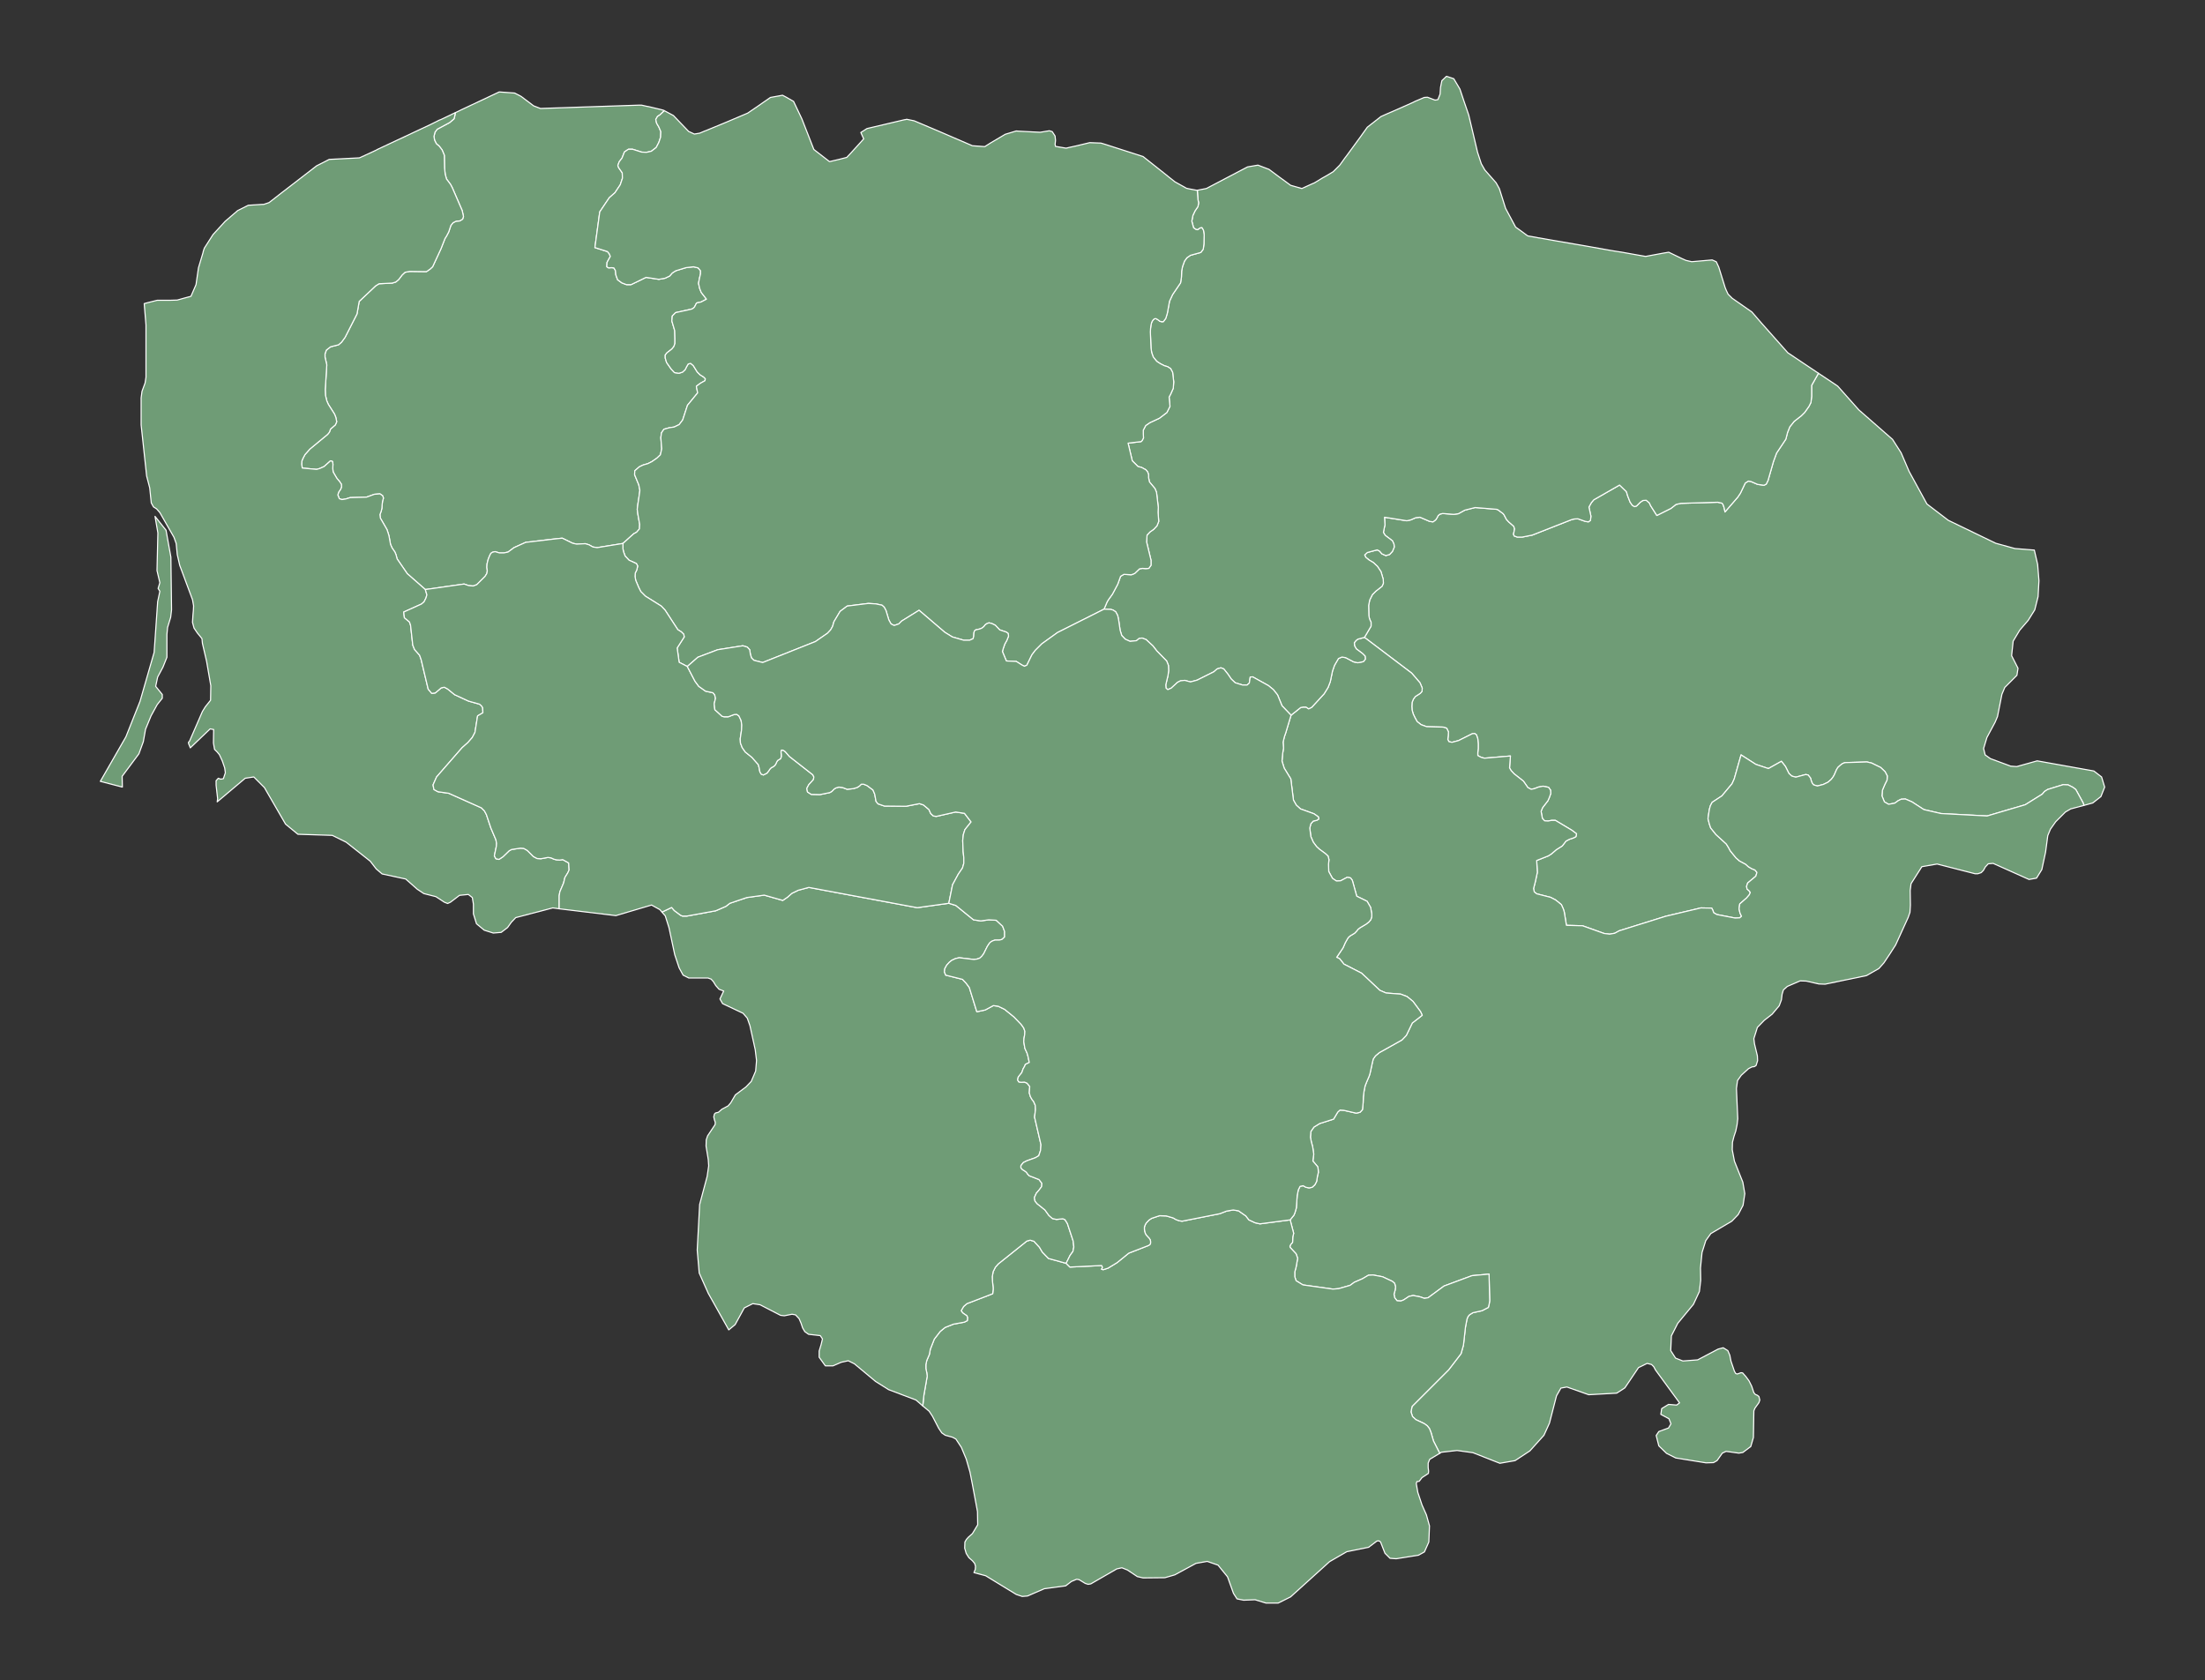 <?xml version="1.0"?>
    
<!--********* Copyright (c) 2024 Pareto Softare, LLC DBA Simplemaps.com ***************************************
************* Free for Commercial Use, full terms at  https://simplemaps.com/resources/svg-license ************
************* Attribution is appreciated! https://simplemaps.com *******************************************-->

<svg baseprofile="tiny" fill="#6f9c76" height="762" stroke="#ffffff" stroke-linecap="round" stroke-linejoin="round" stroke-width=".5" version="1.2" viewbox="0 0 1000 762" width="1000" xmlns="http://www.w3.org/2000/svg">
 <rect width="100%" height="100%" fill="#333333" stroke="none"/>
 <g id="features">
  <path d="M945.1 365.3l0-0.1-0.4-1.1-3.3-6-1.3-1-2.2-1.1-2.2-0.1-7.1 2.2-1.4 0.9-1 1.2-7.7 4.8-17.3 5.1-20.9-1.1-7.8-1.8-5.4-3.5-3-1.3-1.9 0.1-1.4 0.7-1.5 1.1-2.8 0.5-1.9-1.1-1.1-2.7 0.2-2.6 1.1-2.6 1-2 0.1-1.9-1-1.9-2-1.9-4.1-2-2.1-0.5-9.7 0.3-0.6 0.1-0.9 0.4-0.9 0.7-1.1 1-0.6 1-1 2.3-0.5 0.9-0.9 1.2-1.5 1.3-2.1 1-2.7 0.7-1.7-0.5-0.7-0.9-0.4-1.1-0.3-1.1-1.1-1.4-1.1-0.2-4.5 1.2-1.8-0.5-1.3-1.2-1.6-3.2-1.8-2.3-5.9 3.3-5.7-1.9-6.7-4.3-3.1 10.9-1 2.2-4.6 5.5-4.4 2.9-0.8 1.5-0.5 1.8-0.6 4.1 0.6 2.4 0.6 1.8 2.4 3 4.7 4.3 1 1.6 0.8 1.5 2.6 3.2 1.6 1.4 2.8 1.5 1.2 1.1 1.5 0.9 1.5 0.6 0.9 1.1-0.5 1.7-3.7 3.1-0.5 1.5 0.2 1.2 1 0.9 0.5 0.7-0.5 1.1-1.2 1.4-3.1 2.7-0.3 2.2 0.4 1.9 0.7 1.5-0.8 0.7-2.1 0.1-8.3-1.6-1.4-0.8-0.4-1.1-0.5-1-4.9-0.1-16 3.8-21.1 6.6-2 1.1-2.3 0.4-2.5-0.3-9.8-3.5-7.3-0.2-1-6.1-0.4-1.3-0.9-2-2.6-2.1-2.3-1.2-6.3-1.6-1.1-0.9-0.3-1.5 0.8-3.1 0.9-4.2-0.3-5.4 5.3-2.1 1.4-0.9 2.2-1.9 2.7-1.7 1.7-2.2 1.5-0.8 1.8-0.6 1.2-0.6 0.3-1.3-2.1-1.6-7.5-4.5-1.8 0-1.5 0.3-1.6-0.1-1-1.1-0.6-3.2 0.7-1.7 2.4-3.1 0.7-1.6 0.6-1.7-0.1-1.5-0.9-1.3-2.5-0.5-2.1 0.4-1.8 0.7-1.5 0.3-1.5-0.8-2-2.9-4.2-3.3-1.4-1.5-0.7-1.2 0.4-5.4-11.8 1-1.5-0.4-1.5-0.8 0-1.3 0.2-1.9 0-2.1-0.2-2.3-0.6-1.8-0.8-0.6-1.1 0.1-6.2 3.1-3 0.8-1.4-0.3-0.5-1 0.2-1.7 0.1-1.7-0.8-1.7-1.6-0.5-7.5-0.2-2.5-0.9-1.8-1.4-1-1.8-0.8-1.7-0.5-1.8-0.1-1.6 0.1-1.8 0.6-1.5 0.9-1.2 2.2-1.4 0.8-0.9 0.1-1.5-1-2.4-3.8-4.4-21.4-16.2 3-5.1 0-1.8-0.5-1-0.3-0.9-0.2-1.1-0.1-4.6 0.5-2.5 1.2-2.4 1.6-1.6 2.8-2.2 0.6-1.4-0.1-1.8-1-3.4-1.6-2.4-1.8-1.7-2-1.2-1.5-1.2-0.5-1.1 1.2-1.1 4.5-1.2 1.1 0.6 1 1.2 1.8 0.8 1.7-0.5 1.3-1.4 0.8-1.9-0.1-1.3-0.7-1.6-3.3-2.5-0.8-1.3 0.4-2.1 0.3-1.3-0.2-3.5 10.1 1.6 1.8-0.4 2.3-1 1.9-0.2 4.4 1.9 1.5 0.2 1.2-0.9 0.6-0.9 0.5-1 0.8-0.7 1.3-0.3 5 0.4 2.1-0.3 2.9-1.6 4.7-1.2 9.7 0.8 0.6 0.2 2.3 1.7 0.5 0.6 1.1 2.1 1 1.1 2.3 2 0.4 1.2-0.5 2.4 0.3 0.8 1.4 0.5 2.3 0 4.5-0.9 17.8-7 1.2-0.3 1.7-0.1 3.4 1.2 1.4 0.2 0.9-0.7 0.2-1.9-0.9-4.1 1.1-2 1.1-1.3 11.7-6.7 3.1 3 0.6 2 1.1 2.8 1 1.4 1 0.6 0.9-0.3 1.7-1.7 1.2-0.8 1.5-0.1 1.4 1.2 0.6 1.3 2.8 4.4 6.4-3.2 2.3-1.8 2.2-0.5 16.7-0.5 1.9 0.4 0.5 0.6 0.4 1.1 0.2 0.7 0.3 1.6 5.8-6.7 1.2-1.8 2.2-4.6 1.4-0.9 1.2 0.2 3 1.3 2.9 0.4 1-0.5 0.8-1.6 2.5-8.7 1.4-3.8 4.2-6.3 0.8-3.1 1-2.5 2-2.5 3.2-2.5 1.6-1.6 1.9-2.7 0.9-1.8 0.3-2.7 0-5 3.1-5.5 8.7 5.8 9.6 10.8 15.3 13.4 3.9 6.1 3.6 8.4 8.1 14.8 9.7 7.4 21.5 10.4 8.7 2.4 8.8 0.7 1.5 6.5 0.6 7.4-0.4 7.2-1.5 6-3 4.8-3.8 4.4-3 5-0.7 6.6 2.9 5.7-0.5 3.2-5.5 5.5-1.3 3.1-2 10.1-1.1 2.6-3.7 6.9-1.5 5 0.7 2.9 2.4 1.7 9.2 3.4 2.7 0.2 9.3-2.6 25.7 4.6 3.5 2.7 1.4 4.6-1.7 4.3-3.7 2.9-4 1.1z" id="LTUT" name="Utenos">
  </path>
  <path d="M945.1 365.3l-6 1.6-2.4 1.4-4.4 4.4-2.4 3.4-1.2 2.9-1 7.5-1.7 7.9-2.4 3.9-3.4 0.6-16.3-7.3-2.2 0.2-1.3 1.4-0.9 1.6-1 1-1.5 0.5-1.3 0-17.2-4.4-6.9 1.2-4.9 7.7-0.4 3.1 0.1 6.7-0.2 3.2-0.8 2.3-5.7 12.5-2.7 4.2-2.6 3.9-2.3 2.6-5.6 3.2-18.8 3.9-2.8-0.1-5.7-1.3-2.8-0.1-5.8 2.5-1.8 1.6-0.6 2-0.3 2.5-1 2.7-3.2 3.8-3.6 2.8-3.1 3.2-1.6 5.1 0.3 2.4 1.3 5.4 0.1 2.2-0.7 2.2-0.8 0.5-1 0.1-1.6 0.8-3.3 3-1.7 2.4-0.5 3.6 0.6 13.7-0.3 2.7-0.6 2.9-0.8 2.4-0.7 2.7-0.1 3.4 1 5.2 3.8 9.5 0.9 5.2-0.8 5.3-2.2 4.2-2.9 3-9.5 5.6-2.3 3.2-1.7 5.4-0.7 7 0.1 5.6-0.6 5.1-2.7 5.8-7.1 8.6-2.9 5.7-0.3 6.7 2.2 3.4 3.3 1.3 6.7-0.5 9.3-4.9 2.3-0.6 2.1 1.3 0.9 2.1 0.5 2.6 1.6 4.7 0.6 1 0.7 0.2 1.7-0.6 0.7 0.1 1.5 1.7 1.4 1.9 1.2 2.4 1 3 0.7 0.8 0.8 0.3 0.8 0.6 0.4 1.6-0.4 1.2-1.8 2.5-0.5 1.2-0.2 12.1-1.2 4.1-3.6 2.7-1.8 0.3-5.8-0.8-1.7 0.8-2.4 3.4-1.6 0.9-3.4 0.1-13.7-2.2-4.2-2.1-3.5-3.4-1.2-4.7 1.2-1.8 4.4-1.6 1.1-1.9-0.9-2.3-3.7-2 0.4-2.6 3.1-1.9 3.7 0.3 1.3-1-10.9-14.9-0.8-1.5-1-1-2-0.5-3.9 1.9-6.2 9.2-3.7 2.4-12.7 0.7-9.9-3.5-2.7 0.5-2 3.5-3.2 12.4-2.5 5.5-6.4 7.1-6.7 4.4-6.9 1.2-12.2-4.8-7.2-1-7.1 0.8-0.8 0.5 0-0.1-2.8-5.5-1.1-3.8-0.7-1.8-1-1.3-1.4-1-3.8-1.8-1.5-1.4-0.7-2.1 0.5-2.5 16.6-16.6 5.6-7.3 1.1-3.9 0.9-8.1 0.7-3.7 0.5-1.2 0.7-0.8 1.5-0.9 4.1-0.9 2.9-1.5 0.4-1.7 0.2-1.3-0.3-12.1-7.7 0.7-12.7 4.7-7.2 5.3-1.7 0.3-2-0.7-3.1-0.6-1.9 0.4-2.4 1.6-1.3 0.5-1.7-0.1-1.1-1.4-0.3-1.6 0.5-1.8 0.2-1.5-0.4-1.6-1-0.9-4.5-2.1-4.3-0.8-2.1 0.1-2.7 1.6-3.7 1.6-1.9 1.4-5.2 1.5-2.6 0.2-13.6-1.9-3.1-1.9-0.6-1.8 0-2.2 0.6-2.2 0.7-4-0.7-2-2.7-2.9-0.1-0.6 0.4-0.8 0.8-0.9 0.1-2.5 0.4-1.6-1.6-6.1 1.7-2.1 0.5-1.2 0.6-2.1 0.4-5.7 0.5-2.5 0.8-1.6 1.4-0.3 1.2 0.7 1.5 0.3 1.4-0.3 1.2-1.1 0.8-1.5 0.4-2.5 0.4-1.6-0.1-1.5-0.2-1.1-2.2-2.6 0.4-3.1-0.2-1.4-0.3-2-0.6-2.2-0.4-2.1 0.2-2.6 1.4-2 2.6-1.6 6.3-2 1.9-3.2 1-0.9 1.7 0.1 5.7 1.3 1.7-0.4 1.1-1.2 0.3-3.1 0.1-2.7 0.3-2.5 0.5-2.5 0.8-2 1-2.3 0.4-1.2 1.1-5.1 0.4-1.6 1-1.4 1.8-1.5 10.2-5.7 2-2.1 2.7-5.6 4.5-3.5-0.8-1.7-3.4-4.6-2.7-2.2-2.9-1.1-6.6-0.5-2.8-1.2-8.3-7.8-8-4.1-2-2.5-1.3-0.6 2.9-4.3 1-2.3 0.9-1.6 0.5-0.8 0.8-0.7 2-1.2 0.8-0.8 0.8-1 0.9-0.7 2.7-1.6 1.3-1 0.9-1.1 0.4-1.3 0-1.3-0.5-2.9-1.6-2.8-4.7-2.3-2-7.2-0.8-1.1-1.5-0.3-3 1.6-1.9 0.1-1.8-1.2-1.7-3.1-0.1-3.3 0.2-2.1-0.4-1.6-1.3-1.2-2.6-1.9-1.3-1.2-1.5-2-1.1-2.5-0.5-3.9 0.5-2 1.1-1.2 1.5-0.3 1-0.6-0.2-1-2-1.4-6.1-2.2-1.9-1.7-1.3-2.3-1.2-9.6-3-4.9-1-3.2 0.3-3.4 0.4-2.5-0.2-2.7 0.6-2.5 0.6-1.7 2.4-8 4.4-3.5 1.1-0.2 1.3 0 1.2 0.8 1.4-0.7 5.6-6.1 1.8-2.9 1-2.6 1-4.8 0.9-2.6 1.8-3.1 1.6-0.7 1.7 0.3 3.6 1.9 1.9 0.4 2.5-0.5 0.9-1.1-0.1-1.4-1.2-1.2-2.8-2.1-0.8-1.4-0.1-1.4 0.8-1 0.8-0.6 3-0.8 21.4 16.2 3.8 4.4 1 2.4-0.1 1.5-0.8 0.9-2.2 1.4-0.9 1.2-0.6 1.5-0.1 1.8 0.1 1.6 0.5 1.8 0.8 1.7 1 1.8 1.8 1.4 2.5 0.9 7.5 0.2 1.6 0.5 0.8 1.7-0.1 1.7-0.2 1.7 0.5 1 1.4 0.3 3-0.8 6.2-3.1 1.1-0.1 0.8 0.6 0.6 1.8 0.2 2.3 0 2.1-0.2 1.9 0 1.3 1.5 0.8 1.5 0.4 11.8-1-0.4 5.4 0.7 1.2 1.4 1.5 4.2 3.3 2 2.9 1.5 0.8 1.5-0.3 1.8-0.7 2.1-0.4 2.5 0.5 0.9 1.3 0.1 1.5-0.6 1.7-0.7 1.6-2.4 3.1-0.7 1.7 0.6 3.2 1 1.1 1.6 0.1 1.5-0.3 1.8 0 7.5 4.5 2.1 1.6-0.3 1.3-1.2 0.6-1.8 0.6-1.5 0.8-1.7 2.2-2.7 1.7-2.2 1.9-1.4 0.9-5.3 2.1 0.3 5.4-0.9 4.2-0.8 3.1 0.3 1.5 1.1 0.9 6.3 1.6 2.3 1.2 2.6 2.1 0.9 2 0.4 1.3 1 6.1 7.3 0.2 9.8 3.5 2.5 0.3 2.3-0.4 2-1.1 21.1-6.6 16-3.8 4.9 0.1 0.5 1 0.4 1.1 1.4 0.8 8.3 1.6 2.1-0.1 0.8-0.7-0.7-1.5-0.4-1.9 0.3-2.2 3.1-2.7 1.2-1.4 0.5-1.1-0.5-0.7-1-0.9-0.2-1.2 0.5-1.5 3.7-3.1 0.5-1.7-0.9-1.1-1.5-0.6-1.5-0.9-1.2-1.1-2.8-1.5-1.6-1.4-2.6-3.2-0.8-1.5-1-1.6-4.7-4.3-2.4-3-0.6-1.8-0.6-2.4 0.6-4.1 0.5-1.8 0.8-1.5 4.4-2.9 4.6-5.5 1-2.2 3.1-10.9 6.7 4.3 5.7 1.9 5.9-3.3 1.8 2.3 1.6 3.2 1.3 1.2 1.8 0.5 4.5-1.2 1.1 0.2 1.1 1.4 0.3 1.1 0.4 1.1 0.7 0.9 1.7 0.5 2.7-0.7 2.1-1 1.5-1.3 0.9-1.2 0.5-0.9 1-2.3 0.6-1 1.1-1 0.9-0.7 0.9-0.4 0.6-0.1 9.7-0.3 2.1 0.5 4.1 2 2 1.9 1 1.9-0.1 1.9-1 2-1.1 2.6-0.2 2.6 1.1 2.7 1.9 1.1 2.8-0.5 1.5-1.1 1.4-0.7 1.9-0.1 3 1.3 5.4 3.5 7.8 1.8 20.9 1.1 17.3-5.1 7.7-4.8 1-1.2 1.4-0.9 7.1-2.2 2.2 0.1 2.2 1.1 1.3 1 3.3 6 0.4 1.1 0 0.1z" id="LTVL" name="Vilniaus">
  </path>
  <path d="M585.1 553.3l1.6 6.1-0.4 1.6-0.1 2.5-0.8 0.9-0.4 0.8 0.1 0.6 2.7 2.9 0.7 2-0.7 4-0.6 2.2 0 2.2 0.6 1.8 3.1 1.9 13.6 1.9 2.6-0.2 5.2-1.5 1.9-1.4 3.7-1.6 2.7-1.6 2.1-0.1 4.3 0.8 4.5 2.1 1 0.9 0.4 1.6-0.2 1.5-0.5 1.8 0.3 1.6 1.1 1.4 1.7 0.1 1.3-0.5 2.4-1.6 1.9-0.4 3.1 0.6 2 0.7 1.7-0.3 7.2-5.3 12.7-4.7 7.7-0.7 0.3 12.1-0.2 1.3-0.4 1.7-2.9 1.5-4.1 0.9-1.5 0.9-0.7 0.8-0.5 1.2-0.7 3.7-0.9 8.1-1.1 3.9-5.6 7.3-16.6 16.6-0.5 2.5 0.7 2.1 1.5 1.4 3.8 1.8 1.4 1 1 1.3 0.7 1.8 1.1 3.8 2.8 5.5 0 0.1-4.5 2.7-0.7 1.7 0 2 0.2 1.7-0.1 1-2.9 1.9-1.3 1.7-1 0.1-0.3 0.9 0.7 4 1.9 5.7 2 4.5 1.4 5-0.3 7.2 0 0.1-2 4.5-2.7 1.5-10.1 1.6-2.8-0.2-2.3-2.3-2-5.1-0.5-0.4-0.6-0.1-0.6 0.1-3.7 2.8-9.9 2-7.8 4.5-17.7 16-5.6 2.8-5.6 0-4.9-1.5-5.2 0.2-3-0.6-1.6-2.5-2.7-7.5-4.3-5.3-4.9-1.7-5.1 0.9-9.6 5.2-4.5 1.3-9.9 0.1-2.6-0.6-4.5-3-2.5-1-2.3 0.5-11.8 6.8-1.2 0.2-1.3-0.4-2.8-1.7-1.1-0.2-2.4 1-2.6 2-9.7 1.3-7.6 3.3-2.4 0.2-2.7-0.9-13.9-8.5-5.3-1.4 0.6-1.5 0.1-1.4-0.4-1.3-1-1.2-1.6-1.4-1.2-1.9-0.7-2.4 0.1-2.8 0.7-1.2 0.9-1 1.8-1.6 2.4-4-0.1-6-2.3-12.3-1.1-5.6-1.7-5.9-2.2-5.3-2.5-3.8-1.5-0.8-3.3-0.9-1.6-1.1-1.4-2.1-2.8-5.4-1.5-2.3-2.9-2.4 0-0.1 0.5-4.8 1.5-8.6-0.2-1.6-0.4-1.8 0-1.9 0.4-1.8 1.2-2.8 0.4-2.3 1.8-4.6 2.7-3.5 2.2-1.8 3.8-1.5 4.9-0.9 1.4-0.7 0.1-1.4-0.3-0.8-1.9-1.3-0.7-1 1.1-1.9 1.5-1.3 11.7-4.5 0.2-1.9 0-0.9-0.3-2.8-0.1-2.1 0.4-2.3 1-2 1.3-1.5 13-10.4 1.5-0.4 1.7 0.5 2.5 2.7 1.3 2.2 2.8 2.9 8 2.2 1.7 1.7 14.4-0.7 0.4 0.8-0.4 0.9 0.7 0.2 2.2-0.7 4.1-2.5 5.3-4.3 9-3.5 0.6-0.4 0.3-0.6 0-0.9-0.2-0.7-0.3-0.5-1.2-1.3-0.4-0.5-0.3-0.6-0.3-0.9-0.1-0.9 0-1 0.3-0.9 0.4-0.8 0.6-0.7 0.9-0.9 1.1-0.7 3.6-1.2 3 0.1 3.1 0.9 1.4 0.8 1.4 0.5 1.3 0.2 17.1-3.4 3.1-1.2 3-0.5 2.4 0.4 3.3 2.3 1.4 1.8 2.8 1.3 2.2 0.5 13.7-1.8z" id="LTAL" name="Alytaus">
  </path>
  <path d="M824.7 169.3l-3.1 5.5 0 5-0.3 2.7-0.9 1.8-1.9 2.7-1.6 1.6-3.2 2.5-2 2.5-1 2.5-0.8 3.1-4.2 6.3-1.4 3.8-2.5 8.7-0.8 1.6-1 0.5-2.9-0.4-3-1.3-1.2-0.2-1.4 0.9-2.2 4.6-1.2 1.8-5.8 6.7-0.3-1.6-0.2-0.7-0.4-1.1-0.5-0.6-1.9-0.4-16.7 0.5-2.2 0.5-2.3 1.8-6.4 3.2-2.8-4.4-0.6-1.3-1.4-1.2-1.5 0.1-1.2 0.8-1.7 1.7-0.9 0.3-1-0.6-1-1.4-1.1-2.8-0.6-2-3.1-3-11.7 6.7-1.1 1.3-1.1 2 0.9 4.1-0.2 1.9-0.9 0.7-1.4-0.2-3.4-1.2-1.7 0.1-1.2 0.3-17.8 7-4.5 0.9-2.3 0-1.4-0.5-0.3-0.8 0.5-2.4-0.4-1.2-2.3-2-1-1.1-1.1-2.1-0.5-0.6-2.3-1.7-0.6-0.2-9.7-0.8-4.7 1.2-2.9 1.6-2.1 0.3-5-0.4-1.3 0.3-0.8 0.7-0.5 1-0.6 0.9-1.2 0.9-1.5-0.2-4.4-1.9-1.9 0.2-2.3 1-1.8 0.4-10.1-1.6 0.2 3.5-0.3 1.3-0.4 2.1 0.8 1.3 3.3 2.5 0.7 1.6 0.1 1.3-0.8 1.9-1.3 1.4-1.7 0.5-1.8-0.8-1-1.2-1.1-0.6-4.5 1.2-1.2 1.1 0.5 1.1 1.5 1.2 2 1.2 1.8 1.7 1.6 2.4 1 3.4 0.1 1.8-0.6 1.4-2.8 2.2-1.6 1.6-1.2 2.4-0.5 2.5 0.1 4.6 0.2 1.1 0.3 0.9 0.5 1 0 1.8-3 5.1-3 0.8-0.8 0.6-0.8 1 0.1 1.4 0.8 1.4 2.8 2.1 1.2 1.2 0.1 1.4-0.9 1.1-2.5 0.5-1.9-0.4-3.6-1.9-1.7-0.3-1.6 0.7-1.8 3.1-0.9 2.6-1 4.8-1 2.6-1.8 2.9-5.6 6.1-1.4 0.7-1.2-0.8-1.3 0-1.1 0.2-4.4 3.5-4.1-4.3-2-4.9-1.9-2.4-2.2-1.8-7.2-4-1.1 0.1-0.2 1.3-0.2 1.4-1 0.9-2.1 0-3.3-1-1.8-1.7-1.5-2.2-1.9-2.4-1.3-0.5-1.7 0.5-1.5 1.3-7.6 3.8-3 0.8-2.6-0.7-1.9 0.2-1.4 0.7-2.8 2.6-1.6 0.7-0.8-0.7-0.1-1.5 1-4.2 0.3-2.2-0.1-2.4-0.8-2-4.5-4.6-1.7-2.2-3.1-2.9-1.8-0.7-1.4 0.2-1.2 1-2.9 0.3-2.2-1-1.6-1.7-0.7-2.3-0.7-4.8-0.4-1.9-0.9-1.7-1.2-0.8-1.1-0.3-3-0.1 1.4-3.3 0.6-1 1.8-2.5 2.4-4.5 1.3-3.6 1.5-0.9 3.4 0.2 1.5-0.6 2.2-2.1 1.3-0.2 1.5 0.1 1.4-0.1 1-1.4 0-2.3-2-8.3 0.2-3.1 1.3-1.4 1.7-1.2 1.5-1.6 0.8-2-0.3-4.1 0.1-2.3-0.8-6.8-0.7-1.7-2.5-3-0.4-1.9 0-1.4-0.4-1.2-0.8-1-2-1.1-1.6-0.4-2.6-2.6-1.9-8 5.9-0.7 0.5-0.5 0.6-1.2-0.1-1.8 0-1.7 1.1-2.1 1.9-1.3 4.3-2 3.4-2.6 1.4-2.8-0.4-4.2 0.7-1.3 1.2-2.7 0.2-2.9-0.5-4.3-0.9-1.7-1.4-0.9-1.4-0.4-1.8-0.9-1.7-1.1-1.6-2-0.7-2-0.3-2-0.3-7.4 0.1-1.6 0.2-1.5 0.3-1.2 0.5-0.9 0.7-0.7 0.7-0.1 0.9 0.5 0.9 0.7 0.7 0.2 0.9 0 1.1-1.5 0.7-2.3 1-5.5 1.4-3 3.6-5.3 0.4-2.6 0.1-2.8 0.4-2 0.9-2.5 1.1-1.5 1.6-1.1 4.7-1.3 1.1-1.5 0.3-2.3 0.1-4.2-0.3-2-0.7-1.2-0.8 0.1-1.1 0.8-0.8-0.1-1.1-0.8-0.8-3 0.5-2.6 1-2.1 1.3-1.9 0.3-1.7-0.3-1.4-0.2-2.7-0.1-1.6 4.1-0.8 18.5-9.7 0.2-0.1 4.7-0.8 4.2 1.6 0.8 0.3 4.7 3.5 5.2 3.8 0.1 0 4.9 1.4 2.2-1 3.1-1.4 0.3-0.1 3.8-2.3 1.8-1 3-1.8 3-3 2.3-3.2 0.7-0.9 6.5-8.9 1.2-1.7 1.8-2.5 6-4.7 0.1-0.1 2.9-1.3 2.8-1.2 8.8-3.9 0.6-0.3 0.6-0.3 1.2-0.5 2.8-1.2 1.5-0.1 3.4 1.3 1.3-0.2 1-2.5 0.2-3.1 0.6-3 2.1-2 3.3 1.1 2.5 4.2 0.3 0.5 1.7 5.1 2.3 6.7 4 16.9 1.7 5.2 1.6 2.8 5.1 5.8 1.5 2.7 2.8 8.9 4.5 8.4 0.3 0.3 0.6 0.4 1.4 1 2.7 2 0.6 0.4 4 0.7 0.9 0.2 0.2 0 6.2 1.1 14 2.4 11.8 2.1 2.4 0.4 3.2 0.5 2.8 0.5 3.9 0.7 4 0.7 8.1-1.5 2.4-0.4 6 2.9 1.8 0.8 2.6 0.6 9.3-0.8 1.8 0.8 0.1 0.1 1.1 2.4 2.9 9.3 0.5 1.2 0.8 1.7 1.7 1.7 0.2 0.2 8.9 6.2 4.5 5.2 11.8 13.3 13.9 9.3z" id="LTPN" name="Panevezio">
  </path>
  <path d="M301.3 50.2l-2 1.9-1.1 0.7-0.8 1.4 0.4 1.7 1 1.7 0.9 2.1-0.1 2.5-0.8 2.4-1.2 2.3-2.2 1.7-2.2 0.5-2.2-0.1-4.1-1.3-1.9 0-1.8 1.2-1.1 2.8-1.3 1.7-0.6 1.7 0.4 1 1.6 2.3 0.1 2.4-1 3-2.4 3.6-2.6 2.3-4.3 6.4-2.2 16.2 5.7 1.8 0.8 1 0.5 1.2-1.5 2.7-0.1 2 0.8 0.5 1.3-0.1 1.1 0.1 0.7 1.2 0.2 2 0.8 2.2 1.9 1.4 2.1 0.8 2.1 0 6.8-3.3 5.8 0.9 2.8-0.5 2.1-1 1.2-1.4 1.6-1 4.6-1.4 3.4-0.4 2.1 0.5 1.1 1.3 0 1.4-0.5 2.1-0.4 2.2 0.5 2.3 0.7 1.8 2.4 3.1-2.5 1.3-1.9 0.4-0.3 0.4-0.7 1.4-0.6 0.6-0.7 0.4-7.3 1.6-1.5 1.5-0.2 2.3 1.3 4.4 0.1 3.6 0 2.2-0.5 1.4-0.9 1.1-2.2 1.7-0.8 1 0 1.4 0.6 2 2.1 3 1.5 1.6 2 0.3 1.6-0.5 1.2-1.1 0.7-1.4 0.7-1.2 1.1-0.3 1.2 1 1.8 2.9 1.3 1.3 1.6 1 0.8 0.8-0.2 0.9-2 1.1-1.9 1.4 0.6 3-4.6 5.6-2.2 6.7-1.6 2.1-2.3 1.1-2.1 0.3-2.5 0.7-1.1 1.6-0.3 2.2 0.4 5.1-0.6 2.7-1.6 1.5-2.3 1.6-1.8 0.9-2.1 0.6-1.7 0.8-2.1 1.8-0.1 1.8 1.9 4.6 0.5 2.5-0.5 3.6-0.4 2.6-0.3 2.4 0.3 2.3 0.8 4.5-0.1 2.1-1.3 1.5-1.3 0.7-4.9 4.4-11.7 1.9-1.9-0.3-1.8-1-1.7-0.5-3.9 0.2-1.8-0.4-4.7-2.3-3.8 0.4-12.8 1.5-5.3 2.4-2.7 2-1.9 0.4-2 0-2-0.6-1.2 0.3-0.7 0.5-0.6 1.2-0.6 1.5-0.5 2-0.1 1.6 0.2 1.6-0.2 1.2-0.8 1.3-3.8 3.8-1.6 0.6-2.1-0.2-2-0.7-17.6 2.5-8.2-7.2-4.6-6.7-0.5-1.9-0.5-1.2-1.3-1.9-0.7-1.6-0.7-3.9-0.4-1.3-0.5-1.5-3-5.2-0.2-1.6 0.6-1.6 0.3-1.3 0.1-1.6 0.2-1.6 0.4-1.4-0.4-1.1-1.2-0.8-2.5 0.2-3.6 1.3-7.4 0.2-1.9 0.6-1.8 0.3-1.2-0.4-0.7-1.7 0.4-1.3 0.9-1.3 0.4-1.1-0.1-1.2-0.8-1.2-1.2-1.4-1.7-2.9-0.2-1.6 0.1-1.9-0.2-1.3-0.9-0.3-2.9 2.6-2 0.9-1.4 0.4-6.5-0.6-0.3-1.7 0.1-1.5 0.5-1.2 0.9-1.7 2.2-2.5 8.1-6.7 0.8-1 0.5-1.4 2.2-1.9 0.6-1.4-0.4-2-0.6-1.5-2.8-4.4-0.7-1.6-0.6-2.5-0.1-2.6 0.7-11.2-0.4-1.8-0.4-1.7 0-1.5 0.6-1.7 1.9-1.5 3.6-0.9 1.4-1.2 1.6-2.2 5.4-10.6 1-5.7 7.4-7 1.6-1 6-0.3 1.6-0.5 1.3-1.1 1.6-2.1 1.3-1.2 2.1-0.4 7.6 0.1 1.6-1.1 1.2-1.1 3.8-8.2 1.8-4.6 0.7-1.1 1-1.9 1-3 1-1.2 1.4-0.7 1.6-0.1 1.3-0.8 0.4-1.2-0.6-2.7-4.5-10.4-0.8-1.5-1.8-2.4-0.6-2.2-0.3-2.8-0.1-5.8-1-2.4-1.3-1.7-1.3-1.1-0.8-1.6-0.3-1.7 0.5-2 1-1.3 5.6-3 2-1.7 0.3-1.1 0.3-1.7 1.9-0.9 0.8-0.4 17.2-8.1 7 0.5 2.9 1.5 5.7 4.3 3.1 1.2 44.4-1.5 1.5 0 2.7 0.6 0.2 0 5.9 1.4 1.1 0.3 0.4 0.2z" id="LTTE" name="Telšiai">
  </path>
  <path d="M206.5 51.1l-0.3 1.7-0.3 1.1-2 1.7-5.6 3-1 1.3-0.5 2 0.3 1.7 0.8 1.6 1.3 1.1 1.3 1.7 1 2.4 0.1 5.8 0.3 2.8 0.6 2.2 1.8 2.4 0.8 1.5 4.5 10.4 0.6 2.7-0.4 1.2-1.3 0.8-1.6 0.1-1.4 0.7-1 1.2-1 3-1 1.9-0.7 1.1-1.8 4.6-3.8 8.2-1.2 1.1-1.6 1.1-7.6-0.1-2.1 0.4-1.3 1.2-1.6 2.1-1.3 1.1-1.6 0.5-6 0.3-1.6 1-7.4 7-1 5.7-5.4 10.6-1.6 2.2-1.4 1.2-3.6 0.9-1.9 1.5-0.6 1.7 0 1.5 0.4 1.7 0.4 1.8-0.7 11.2 0.1 2.6 0.6 2.5 0.7 1.6 2.8 4.4 0.6 1.5 0.4 2-0.6 1.4-2.2 1.9-0.5 1.4-0.8 1-8.1 6.7-2.2 2.5-0.9 1.7-0.5 1.2-0.1 1.5 0.3 1.7 6.5 0.6 1.4-0.4 2-0.9 2.9-2.6 0.9 0.3 0.2 1.3-0.1 1.9 0.2 1.6 1.7 2.9 1.2 1.4 0.8 1.2 0.1 1.2-0.4 1.1-0.9 1.3-0.4 1.3 0.7 1.7 1.2 0.4 1.8-0.3 1.9-0.6 7.4-0.2 3.6-1.3 2.5-0.2 1.2 0.8 0.4 1.1-0.4 1.4-0.2 1.6-0.1 1.6-0.3 1.3-0.6 1.6 0.2 1.6 3 5.2 0.5 1.5 0.4 1.3 0.7 3.9 0.7 1.6 1.3 1.9 0.5 1.2 0.5 1.9 4.6 6.7 8.2 7.2 0.7 2.4-0.4 1.4-0.9 1.8-1.2 1-8 3.6 0.3 2.6 2.3 1.9 0.5 1.5 1 9 0.8 2 2.3 2.6 0.7 2 3.2 13.4 1.6 1.9 1.6-0.2 2.7-2.3 1.4-0.3 1.5 0.8 3.2 2.6 6.3 2.9 5 1.4 0.9 0.8 0.5 0.8 0.1 2.3-2.4 1.4-1.2 7.5-1.2 2.3-2 2.3-2.6 2.3-11.6 13.3-1.6 3.6 0.4 2.1 1.8 1 4.9 0.7 14.8 6.6 1.4 1.4 0.9 1.7 2 6 2.3 5.4 0.3 1.6-0.1 1.4-0.9 4.3 0.7 1.3 1.4 0.3 1.8-1.2 2.8-2.7 1.1-0.6 4-0.6 1.5 0.1 1.6 0.9 2.8 2.8 1.7 0.9 1.7 0.1 3.2-0.6 1.4 0.2 1.3 0.6 1.2 0.3 1.5 0.1 1.3-0.2 2.7 1.5 0.2 3.2-0.6 1.3-1.3 2.1-0.6 2.5-1.7 4-0.3 1.8 0 5.8 0 0.1-2.9-0.4-16.8 4.4-2 2.1-1.7 2.4-2.9 2.2-3.6 0.3-4.1-1.3-3.5-2.9-1.4-4.5 0-4.4-0.5-3-1.8-1.4-4 0.4-4.1 3.1-1.3 0.6-1.5-0.6-3.8-2.5-5.5-1.4-3-2-5.2-4.6-10.7-2.3-2.7-2.3-2.7-3.5-10.9-8.6-6.3-3.1-15.6-0.5-5.6-4.6-9.6-16.6-4.8-4.8-3.9 0.6-12.7 10.7 0.2-1.4-0.7-6.2 0-2 1-1.1 1.1 0.4 1.2-0.2 0.9-2.7-0.3-2.2-1.1-3.2-1.3-2.8-1-1.2-1.2-1.2-0.5-2.9 0.1-6.1-1.6-0.3-9 8.6-0.8-2 0-0.6 0.4-0.3 5.9-13.6 1.3-2.1 2.4-3 0.1-6.6-1.9-11-1.9-8.2-0.2-2.1-0.7-0.9-1.4-1.7-1.5-2.2-0.7-2.6 0.2-3.3 0.2-2.2 0.1-2-0.5-2.8-5.8-15.6-1.1-4.8-0.5-5.1-1-2.8-6.4-11.2-1.5-1.7-1.4-0.9-1-1.8-0.7-6.8-1.4-5.4-2.5-23.2 0-12.2 0.4-3 1.4-3.8 0.4-2.6 0-23.7-0.8-9.7 1.5-0.4 4.4-1.1 5.8 0 3.3-0.1 3.2-0.9 3-0.8 2.3-5.3 1.1-7.6 2.1-7 0-0.2 0.1-0.3 0.1-0.3 0-0.1 0.4-1.1 3.9-6.1 5.5-6 5.7-4.9 4.8-2.4 6.4-0.4 0.6 0 2.4-0.8 1.3-1 4.6-3.6 4.3-3.3 11.4-8.8 5.7-2.9 13.7-0.7 1.1-0.5 0.6-0.3 0.2 0 0.2-0.1 0.1-0.1 5.6-2.6 0.3-0.2 24.1-11.3 4-2 0.8-0.3 4.2-2 1-0.5 1.3-0.6z m-151 305.9l-10-2.6 11.6-20.2 6.4-16.1 6.4-22.2 1.6-23 1-4.7-0.8-1.3 0.8-2.6-1.3-5.5 0.4-17.1-1.3-7.5 5 6.3 2.2 12.2 0.3 23.9-0.4 3.4-1.4 4.6-0.3 3.2 0 10.3-1.8 4.5-2.4 4.5-0.9 4.2 3 3.7 0 1.7-2.3 2.9-2.8 5.1-2.5 6.1-1 5.6-2 5.5-7.6 10.2 0.1 4.9z" id="LTKL" name="Klaipedos">
  </path>
  <path d="M543 86.3l0.1 1.6 0.2 2.7 0.3 1.4-0.3 1.7-1.3 1.9-1 2.1-0.5 2.6 0.8 3 1.1 0.8 0.8 0.1 1.1-0.8 0.8-0.1 0.7 1.2 0.3 2-0.1 4.2-0.3 2.3-1.1 1.5-4.7 1.3-1.6 1.1-1.1 1.5-0.9 2.5-0.4 2-0.1 2.8-0.4 2.6-3.6 5.3-1.4 3-1 5.5-0.7 2.3-1.1 1.5-0.9 0-0.7-0.2-0.9-0.7-0.9-0.5-0.7 0.1-0.7 0.7-0.5 0.9-0.3 1.2-0.2 1.5-0.1 1.6 0.3 7.4 0.3 2 0.7 2 1.6 2 1.7 1.1 1.8 0.9 1.4 0.4 1.4 0.9 0.9 1.7 0.5 4.3-0.2 2.9-1.2 2.7-0.7 1.3 0.4 4.2-1.4 2.8-3.4 2.6-4.3 2-1.9 1.3-1.1 2.1 0 1.7 0.1 1.8-0.6 1.2-0.5 0.5-5.9 0.7 1.9 8 2.6 2.6 1.6 0.4 2 1.1 0.8 1 0.4 1.2 0 1.4 0.4 1.9 2.5 3 0.7 1.7 0.8 6.8-0.1 2.3 0.3 4.1-0.8 2-1.5 1.6-1.7 1.2-1.3 1.4-0.2 3.1 2 8.3 0 2.3-1 1.4-1.4 0.1-1.5-0.1-1.3 0.2-2.2 2.1-1.5 0.6-3.4-0.2-1.5 0.9-1.3 3.6-2.4 4.5-1.8 2.5-0.6 1-1.4 3.3-21.1 10.6-7.1 5.1-3 3-1.5 2-2.3 4.7-1.1 0.5-1.2-0.6-2.5-1.6-4.5-0.2-1.8-4.3 0.4-1.4 0.7-2 0.9-1.6 0.8-2-0.2-1.2-0.8-0.6-3-1-2-2.1-1.6-0.8-1.3-0.3-1 0.4-0.7 0.5-0.6 0.8-0.9 0.7-1 0.4-1.8 0.4-0.6 0.5-0.2 0.8-0.1 1.6-0.3 1.1-1.6 0.7-2.6 0-5.2-1.5-3.4-2.1-11.7-10-7.9 4.9-1.3 1.3-2.1 0.7-1.4-0.7-1-1.8-1.3-4.3-0.8-1.5-1-0.9-2.8-0.6-3.4-0.2-9.6 1.2-3.2 2.4-2.8 4.7-0.6 2.1-0.9 1.6-1.4 1.5-5.5 3.8-23.9 9.5-4-1-1.1-1.1-0.5-1.7-0.3-2-1.1-1.2-2-0.6-11.4 1.8-9 3.4-4.8 4.2-3.7-1.9-0.9-6.5 3.2-5-0.2-1.2-1.1-1.1-1.6-1-5.8-8.9-1.7-1.8-7.2-4.5-2.1-2.1-1-2-1.3-3.1-0.3-1.7 0.1-1.6 0.7-1.4 0.4-1.8-0.6-1.1-3.3-1.5-1.8-1.9-0.7-1.9-0.3-1.4 0-2.4 4.9-4.4 1.3-0.7 1.3-1.5 0.1-2.1-0.8-4.5-0.3-2.3 0.3-2.4 0.4-2.6 0.5-3.6-0.5-2.5-1.9-4.6 0.1-1.8 2.1-1.8 1.7-0.8 2.1-0.6 1.8-0.9 2.3-1.6 1.6-1.5 0.6-2.7-0.4-5.1 0.3-2.2 1.1-1.6 2.5-0.7 2.1-0.3 2.3-1.1 1.6-2.1 2.2-6.7 4.6-5.6-0.6-3 1.9-1.4 2-1.1 0.2-0.9-0.8-0.8-1.6-1-1.3-1.3-1.8-2.9-1.2-1-1.1 0.3-0.7 1.2-0.7 1.4-1.2 1.1-1.6 0.5-2-0.3-1.5-1.6-2.1-3-0.6-2 0-1.4 0.8-1 2.2-1.7 0.9-1.1 0.5-1.4 0-2.2-0.1-3.6-1.3-4.4 0.2-2.3 1.5-1.5 7.3-1.6 0.7-0.4 0.6-0.6 0.7-1.4 0.3-0.4 1.9-0.4 2.5-1.3-2.4-3.1-0.7-1.8-0.5-2.3 0.4-2.2 0.5-2.1 0-1.4-1.1-1.3-2.1-0.5-3.4 0.4-4.6 1.4-1.6 1-1.2 1.4-2.1 1-2.8 0.5-5.8-0.9-6.8 3.3-2.1 0-2.1-0.8-1.9-1.4-0.8-2.2-0.2-2-0.7-1.2-1.1-0.1-1.3 0.1-0.8-0.5 0.1-2 1.5-2.7-0.5-1.2-0.8-1-5.7-1.8 2.2-16.2 4.3-6.4 2.6-2.3 2.4-3.6 1-3-0.1-2.4-1.6-2.3-0.4-1 0.6-1.7 1.3-1.7 1.1-2.8 1.8-1.2 1.9 0 4.1 1.3 2.2 0.1 2.2-0.5 2.2-1.7 1.2-2.3 0.8-2.4 0.1-2.5-0.9-2.1-1-1.7-0.4-1.7 0.8-1.4 1.1-0.7 2-1.9 4.1 2.2 6.9 7.2 2.6 1.2 2.4-0.4 1.9-0.8 0.2-0.1 0.6-0.2 9.2-3.8 9.9-4.2 5.7-3.9 0.7-0.5 3.9-2.7 5.5-1 1.7 0.9 3.3 1.9 3.8 8 5.4 13.8 7.1 5.5 4.3-1 3.5-0.9 0.1-0.1 1.7-1.8 5.9-6.5-1.3-2.9 2.8-1.8 1.3-0.3 15.7-3.7 0.2 0 0.8-0.2 3.4 0.7 10.4 4.4 16 6.9 5.6 0.4 2.7-1.7 6.6-3.9 5-1.5 1.1 0.1 9.7 0.5 4.2-0.7 1.3 0.4 1.3 2 0.2 2-0.2 1.8 0.2 0.9 4.8 0.8 1.7-0.4 3.2-0.7 5.8-1.4 5.1 0.2 2 0.6 17.1 5.5 10.1 8 1.6 1.3 2.8 2.2 5.2 2.9 1.4 0.3 3.2 0.6 0.3 0z" id="LTSA" name="Šiauliai">
  </path>
  <path d="M483.5 573l-8-2.2-2.8-2.9-1.3-2.2-2.5-2.7-1.7-0.5-1.5 0.4-13 10.4-1.3 1.5-1 2-0.4 2.3 0.1 2.1 0.3 2.8 0 0.9-0.2 1.9-11.7 4.5-1.5 1.3-1.1 1.9 0.7 1 1.9 1.3 0.3 0.8-0.1 1.4-1.4 0.7-4.9 0.9-3.8 1.5-2.2 1.8-2.7 3.5-1.8 4.6-0.4 2.3-1.2 2.8-0.4 1.8 0 1.9 0.4 1.8 0.2 1.6-1.5 8.6-0.5 4.8 0 0.1-3.1-2.7-12.4-4.7-5.9-3.7-9.6-8-2.8-1.4-3.2 0.7-3.7 1.6-3.5 0-2.8-3.9 0-2.8 0.9-3 0.6-2.5-1-1.5-5.3-0.6-1.7-1.2-1-1.7-0.7-2.1-0.9-2.1-1.6-1.7-1.6-0.3-3.5 0.7-1.7-0.2-9.3-4.8-3.3-0.5-3.8 1.9-0.2 0.3-4 7.3-2.9 2.4-9.3-16.6-4.1-9.2-0.9-10.4 1.1-20.7 3.4-12.7 0.7-4.8-0.2-2.9-1-6.1 0.1-2.8 0.6-1.8 3.4-5.1 0.1-1-0.4-1.2-0.3-1.3 0.3-1.3 0.5-0.5 1.3-0.3 1.6-1.4 2.8-1.5 1.2-1.4 2.1-3.6 4.8-3.6 2.4-2.5 2-4.7 0.4-4.8-0.6-4.9-2.4-10.9-1.2-3.4-1.9-2.2-9.3-4.4-1.2-2.1 1.7-3.6-2.1-0.8-1.5-1.7-1.1-1.8-1-1.1-1.4-0.5-8.7 0-2.6-1.3-1.8-3.3-2-6-2.6-12.2-1.7-5.4-1.5-1.7 4.4-2.1 1.2 1.4 2.8 2.1 0.9 0.4 2 0 13.1-2.4 4.6-2 1.8-1.4 7.7-2.6 7.9-1.1 8.4 2.4 2.2-1.5 1.9-1.7 2.9-1.4 4.8-1.3 49.2 9.2 14.3-2 3.2 1 8 6.5 3.3 0.5 3.6-0.5 3.4 0.2 2.9 2.7 0.9 2.4 0 2.5-1.2 1.1-1.2 0.3-2 0-0.9 0.3-0.8 0.4-0.7 0.6-1 1.5-1.7 3.4-0.9 1.2-0.9 0.8-1.2 0.4-1.4 0.2-6.7-0.8-1.7 0.4-1.7 0.8-1.1 0.9-1.1 1.2-0.9 1.6-0.2 1.5 0.6 1.5 7.6 1.9 1.7 1.8 1.4 1.9 3.4 11 3.8-0.8 3.7-2 2.2 0.3 2.9 1.4 4.2 3.4 3.3 3.4 1.2 1.7 0.5 1.5-0.1 1.5-0.3 1.7-0.1 1.5 0.5 3 1 2.2 0.4 1.4 0.6 2.8-1.8 0.9-0.3 0.8-0.7 1.2-0.6 1.7-1.6 2-0.3 1.3 0.5 0.9 1.1 0.2 1.5-0.1 1.2 0.5 1.2 1.5-0.2 2.9 0.5 1.7 0.8 1.4 0.6 0.7 0.8 1.8 0.1 2-0.4 3.4 2.9 12.5-0.2 2.6-0.8 2.4-1.5 0.9-3.9 1.4-1.6 0.8-1.1 1.4 0 1 0.7 0.8 1 0.6 0.8 0.6 0.6 0.9 0.7 0.7 4.4 1.7 1.3 1.7-0.1 1.5-1.1 1.5-1.3 1.5-0.9 2 0.3 1.6 1 1.2 3.5 2.8 1.8 2.5 1.6 1.4 1.8 0.4 2.9-0.3 1 0.4 1.1 1.8 2.6 7.9 0.3 2.7-0.4 2-1.3 1.8-0.8 1.6-1 2z" id="LTMR" name="Marijampoles">
  </path>
  <path d="M192.9 267.4l17.6-2.5 2 0.7 2.1 0.2 1.6-0.6 3.8-3.8 0.8-1.3 0.2-1.2-0.2-1.6 0.1-1.6 0.5-2 0.6-1.5 0.6-1.2 0.7-0.5 1.2-0.3 2 0.6 2 0 1.9-0.4 2.7-2 5.3-2.4 12.8-1.5 3.8-0.4 4.7 2.3 1.8 0.4 3.9-0.2 1.7 0.5 1.8 1 1.9 0.3 11.7-1.9 0 2.4 0.3 1.4 0.7 1.9 1.8 1.9 3.3 1.5 0.6 1.1-0.4 1.8-0.7 1.4-0.1 1.6 0.3 1.7 1.3 3.1 1 2 2.1 2.1 7.2 4.5 1.7 1.8 5.8 8.9 1.6 1 1.1 1.1 0.2 1.2-3.2 5 0.9 6.5 3.7 1.9 3.5 6.7 1.7 2.3 3.1 2.2 3.3 0.7 0.8 0.9 0.4 1.6-0.6 2.5 0.3 2.7 3.3 3 0.9 0.2 1.9 0 2.6-1 1.2-0.1 1 0.7 1 2.1 0.3 2-0.1 2.3-0.6 4 0.1 1.9 0.8 2.1 1.4 2 3 2.4 2.9 3.3 0.4 1.5 0.3 1.7 0.6 1.1 1 0.4 1.6-0.8 0.8-1 0.6-0.9 0.6-0.6 0.8-0.4 0.8-0.6 0.5-0.8 0.4-0.9 0.4-0.6 0.7-0.4 0.6-0.4 0.3-0.8 0-1-0.1-0.9 0-0.8 0.2-0.4 0.8 0.1 0.9 0.6 1.9 2.2 10.6 8.3 0.5 1-0.2 1.2-2.1 2.3-0.9 1.7 0.3 1.6 1.7 1.1 4 0.1 4.4-0.9 0.9-0.5 1.2-1.2 0.7-0.4 1.3-0.4 1.7 0.2 2.1 0.8 2.8-0.3 1.7-0.5 1.1-0.7 0.8-0.8 1.1 0 1.5 0.6 2.7 2 0.8 1.9 0.6 3.3 0.9 1.1 2.9 1 9.8 0.1 6.1-1.2 1.8 0.6 2.5 2.1 0.8 1.8 1.2 1.1 1.3 0.2 8.8-2 4 0.6 3 3.9-2.8 3.5-0.7 2.2-0.3 2.7 0.2 5 0.3 2.8 0 2.6-0.6 2.1-1.9 2.8-2.6 4.8-1.7 8.4-14.3 2-49.2-9.2-4.8 1.3-2.9 1.4-1.9 1.7-2.2 1.5-8.4-2.4-7.9 1.1-7.7 2.6-1.8 1.4-4.6 2-13.1 2.4-2 0-0.9-0.4-2.8-2.1-1.2-1.4-4.4 2.1-0.9-1.1-3.8-2.1-16.2 4.8-25.7-3.1 0-0.1 0-5.8 0.3-1.8 1.7-4 0.6-2.5 1.3-2.1 0.6-1.3-0.2-3.2-2.7-1.5-1.3 0.2-1.5-0.1-1.2-0.3-1.3-0.6-1.4-0.2-3.2 0.6-1.7-0.1-1.7-0.9-2.8-2.8-1.6-0.9-1.5-0.1-4 0.6-1.1 0.6-2.8 2.7-1.8 1.2-1.4-0.3-0.7-1.3 0.9-4.3 0.1-1.4-0.3-1.6-2.3-5.4-2-6-0.9-1.7-1.4-1.4-14.8-6.6-4.9-0.7-1.8-1-0.4-2.1 1.6-3.6 11.6-13.3 2.6-2.3 2-2.3 1.2-2.3 1.2-7.5 2.4-1.4-0.1-2.3-0.5-0.8-0.9-0.8-5-1.4-6.3-2.9-3.2-2.6-1.5-0.8-1.4 0.3-2.7 2.3-1.6 0.2-1.6-1.9-3.2-13.4-0.7-2-2.3-2.6-0.8-2-1-9-0.5-1.5-2.3-1.9-0.3-2.6 8-3.6 1.2-1 0.9-1.8 0.4-1.4-0.7-2.4z" id="LTTA" name="Taurages">
  </path>
  <path d="M585.5 324.4l-2.4 8-0.6 1.7-0.6 2.5 0.2 2.7-0.4 2.5-0.3 3.4 1 3.2 3 4.9 1.2 9.6 1.3 2.3 1.9 1.7 6.1 2.2 2 1.4 0.2 1-1 0.6-1.5 0.3-1.1 1.2-0.5 2 0.5 3.9 1.1 2.5 1.5 2 1.3 1.2 2.6 1.9 1.3 1.2 0.4 1.6-0.2 2.1 0.1 3.3 1.7 3.1 1.8 1.2 1.9-0.1 3-1.6 1.5 0.3 0.8 1.1 2 7.2 4.7 2.3 1.6 2.8 0.5 2.9 0 1.3-0.4 1.3-0.9 1.1-1.3 1-2.7 1.6-0.9 0.7-0.8 1-0.8 0.8-2 1.2-0.8 0.7-0.5 0.8-0.9 1.6-1 2.3-2.9 4.3 1.3 0.6 2 2.5 8 4.1 8.3 7.8 2.8 1.2 6.6 0.5 2.9 1.1 2.7 2.2 3.4 4.6 0.8 1.7-4.5 3.5-2.7 5.6-2 2.1-10.2 5.7-1.8 1.5-1 1.4-0.4 1.6-1.1 5.1-0.4 1.2-1 2.3-0.8 2-0.5 2.5-0.3 2.5-0.1 2.7-0.3 3.1-1.1 1.2-1.7 0.4-5.7-1.3-1.7-0.1-1 0.9-1.9 3.2-6.3 2-2.6 1.6-1.4 2-0.2 2.6 0.4 2.1 0.6 2.2 0.3 2 0.2 1.4-0.4 3.1 2.2 2.6 0.2 1.1 0.1 1.5-0.4 1.6-0.4 2.5-0.8 1.5-1.2 1.1-1.4 0.3-1.5-0.3-1.2-0.7-1.4 0.3-0.8 1.6-0.5 2.5-0.4 5.7-0.6 2.1-0.5 1.2-1.7 2.1-13.7 1.8-2.2-0.5-2.8-1.3-1.4-1.8-3.3-2.3-2.4-0.4-3 0.5-3.1 1.2-17.1 3.4-1.3-0.2-1.4-0.5-1.4-0.8-3.1-0.9-3-0.1-3.6 1.2-1.1 0.7-0.9 0.9-0.6 0.7-0.4 0.8-0.3 0.9 0 1 0.1 0.9 0.3 0.9 0.3 0.6 0.4 0.5 1.2 1.3 0.3 0.5 0.2 0.7 0 0.9-0.3 0.6-0.6 0.4-9 3.5-5.3 4.3-4.1 2.5-2.2 0.7-0.7-0.2 0.4-0.9-0.4-0.8-14.4 0.7-1.7-1.7 1-2 0.8-1.6 1.3-1.8 0.4-2-0.3-2.7-2.6-7.9-1.1-1.8-1-0.4-2.9 0.3-1.8-0.4-1.6-1.4-1.8-2.5-3.5-2.8-1-1.2-0.3-1.6 0.9-2 1.3-1.5 1.1-1.5 0.1-1.5-1.3-1.7-4.4-1.7-0.7-0.7-0.6-0.9-0.8-0.6-1-0.6-0.7-0.8 0-1 1.1-1.4 1.6-0.8 3.9-1.4 1.5-0.9 0.8-2.4 0.2-2.6-2.9-12.5 0.4-3.4-0.1-2-0.8-1.8-0.6-0.7-0.8-1.4-0.5-1.7 0.2-2.9-1.2-1.5-1.2-0.5-1.5 0.1-1.1-0.2-0.5-0.9 0.3-1.3 1.6-2 0.6-1.7 0.7-1.2 0.3-0.8 1.8-0.9-0.6-2.8-0.4-1.4-1-2.2-0.5-3 0.1-1.5 0.3-1.7 0.1-1.5-0.5-1.5-1.2-1.7-3.3-3.4-4.2-3.4-2.9-1.4-2.2-0.3-3.7 2-3.8 0.8-3.4-11-1.4-1.9-1.7-1.8-7.6-1.9-0.6-1.5 0.2-1.5 0.9-1.6 1.1-1.2 1.1-0.9 1.7-0.8 1.7-0.4 6.7 0.8 1.4-0.2 1.2-0.4 0.9-0.8 0.9-1.2 1.7-3.4 1-1.5 0.7-0.6 0.8-0.4 0.9-0.3 2 0 1.2-0.3 1.2-1.1 0-2.5-0.9-2.4-2.9-2.7-3.4-0.2-3.6 0.5-3.3-0.5-8-6.5-3.2-1 1.7-8.4 2.6-4.8 1.9-2.8 0.6-2.1 0-2.6-0.3-2.8-0.2-5 0.3-2.7 0.7-2.2 2.8-3.5-3-3.9-4-0.6-8.8 2-1.3-0.2-1.2-1.1-0.8-1.8-2.5-2.1-1.8-0.6-6.1 1.2-9.8-0.1-2.9-1-0.9-1.1-0.6-3.3-0.8-1.9-2.7-2-1.5-0.6-1.1 0-0.8 0.8-1.1 0.7-1.7 0.5-2.8 0.3-2.1-0.8-1.7-0.2-1.3 0.4-0.7 0.4-1.2 1.2-0.9 0.5-4.4 0.9-4-0.1-1.7-1.1-0.3-1.6 0.9-1.7 2.1-2.3 0.2-1.2-0.5-1-10.6-8.3-1.9-2.2-0.9-0.6-0.8-0.1-0.2 0.4 0 0.8 0.1 0.9 0 1-0.3 0.8-0.6 0.4-0.7 0.4-0.4 0.6-0.4 0.9-0.5 0.8-0.8 0.6-0.8 0.4-0.6 0.6-0.6 0.9-0.8 1-1.6 0.8-1-0.4-0.6-1.1-0.3-1.7-0.4-1.5-2.9-3.3-3-2.4-1.4-2-0.8-2.1-0.1-1.9 0.6-4 0.1-2.3-0.3-2-1-2.1-1-0.7-1.2 0.1-2.6 1-1.9 0-0.9-0.2-3.3-3-0.3-2.7 0.6-2.5-0.4-1.6-0.8-0.9-3.3-0.7-3.1-2.2-1.7-2.3-3.5-6.7 4.8-4.2 9-3.4 11.4-1.8 2 0.6 1.1 1.2 0.3 2 0.5 1.7 1.1 1.1 4 1 23.9-9.5 5.5-3.8 1.4-1.5 0.9-1.6 0.6-2.1 2.8-4.7 3.2-2.4 9.6-1.2 3.4 0.2 2.8 0.6 1 0.9 0.8 1.5 1.3 4.3 1 1.8 1.4 0.7 2.1-0.7 1.3-1.3 7.9-4.9 11.7 10 3.4 2.1 5.2 1.5 2.6 0 1.6-0.7 0.3-1.1 0.1-1.6 0.2-0.8 0.6-0.5 1.8-0.4 1-0.4 0.9-0.7 0.6-0.8 0.7-0.5 1-0.4 1.3 0.3 1.6 0.8 2 2.1 3 1 0.8 0.6 0.2 1.2-0.8 2-0.9 1.6-0.7 2-0.4 1.4 1.8 4.3 4.5 0.2 2.5 1.6 1.2 0.6 1.1-0.5 2.3-4.7 1.5-2 3-3 7.1-5.1 21.1-10.6 3 0.1 1.1 0.3 1.2 0.8 0.9 1.7 0.4 1.9 0.7 4.8 0.7 2.3 1.6 1.7 2.2 1 2.9-0.3 1.2-1 1.4-0.2 1.8 0.7 3.1 2.9 1.7 2.2 4.5 4.6 0.8 2 0.1 2.4-0.3 2.2-1 4.2 0.1 1.5 0.8 0.7 1.6-0.7 2.8-2.6 1.4-0.7 1.9-0.2 2.6 0.7 3-0.8 7.6-3.8 1.5-1.3 1.7-0.5 1.3 0.5 1.9 2.4 1.5 2.2 1.8 1.7 3.3 1 2.1 0 1-0.9 0.2-1.4 0.2-1.3 1.1-0.1 7.2 4 2.2 1.8 1.9 2.4 2 4.9 4.1 4.3z" id="LTKU" name="Kauno">
  </path>
 </g>
 <g id="points">
  <circle class="54.01462904847496|21.218376278803543" cx="90.9" cy="693.5" id="0">
  </circle>
  <circle class="55.03693362418706|24.156452057176995" cx="545.5" cy="421" id="1">
  </circle>
  <circle class="56.31481434382718|26.506912679875757" cx="909.1" cy="70.3" id="2">
  </circle>
 </g>
 <g id="label_points">
  <circle class="Utenos" cx="764.8" cy="294.5" id="LTUT">
  </circle>
  <circle class="Vilniaus" cx="695.8" cy="501.7" id="LTVL">
  </circle>
  <circle class="Alytaus" cx="543.2" cy="630.9" id="LTAL">
  </circle>
  <circle class="Panevezio" cx="639.1" cy="141.9" id="LTPN">
  </circle>
  <circle class="Telšiai" cx="233.8" cy="164.5" id="LTTE">
  </circle>
  <circle class="Klaipedos" cx="141.6" cy="295.5" id="LTKL">
  </circle>
  <circle class="Šiauliai" cx="410.2" cy="168.2" id="LTSA">
  </circle>
  <circle class="Marijampoles" cx="393.6" cy="516.2" id="LTMR">
  </circle>
  <circle class="Taurages" cx="272.5" cy="331.7" id="LTTA">
  </circle>
  <circle class="Kauno" cx="530.6" cy="432.6" id="LTKU">
  </circle>
 </g>
</svg>
